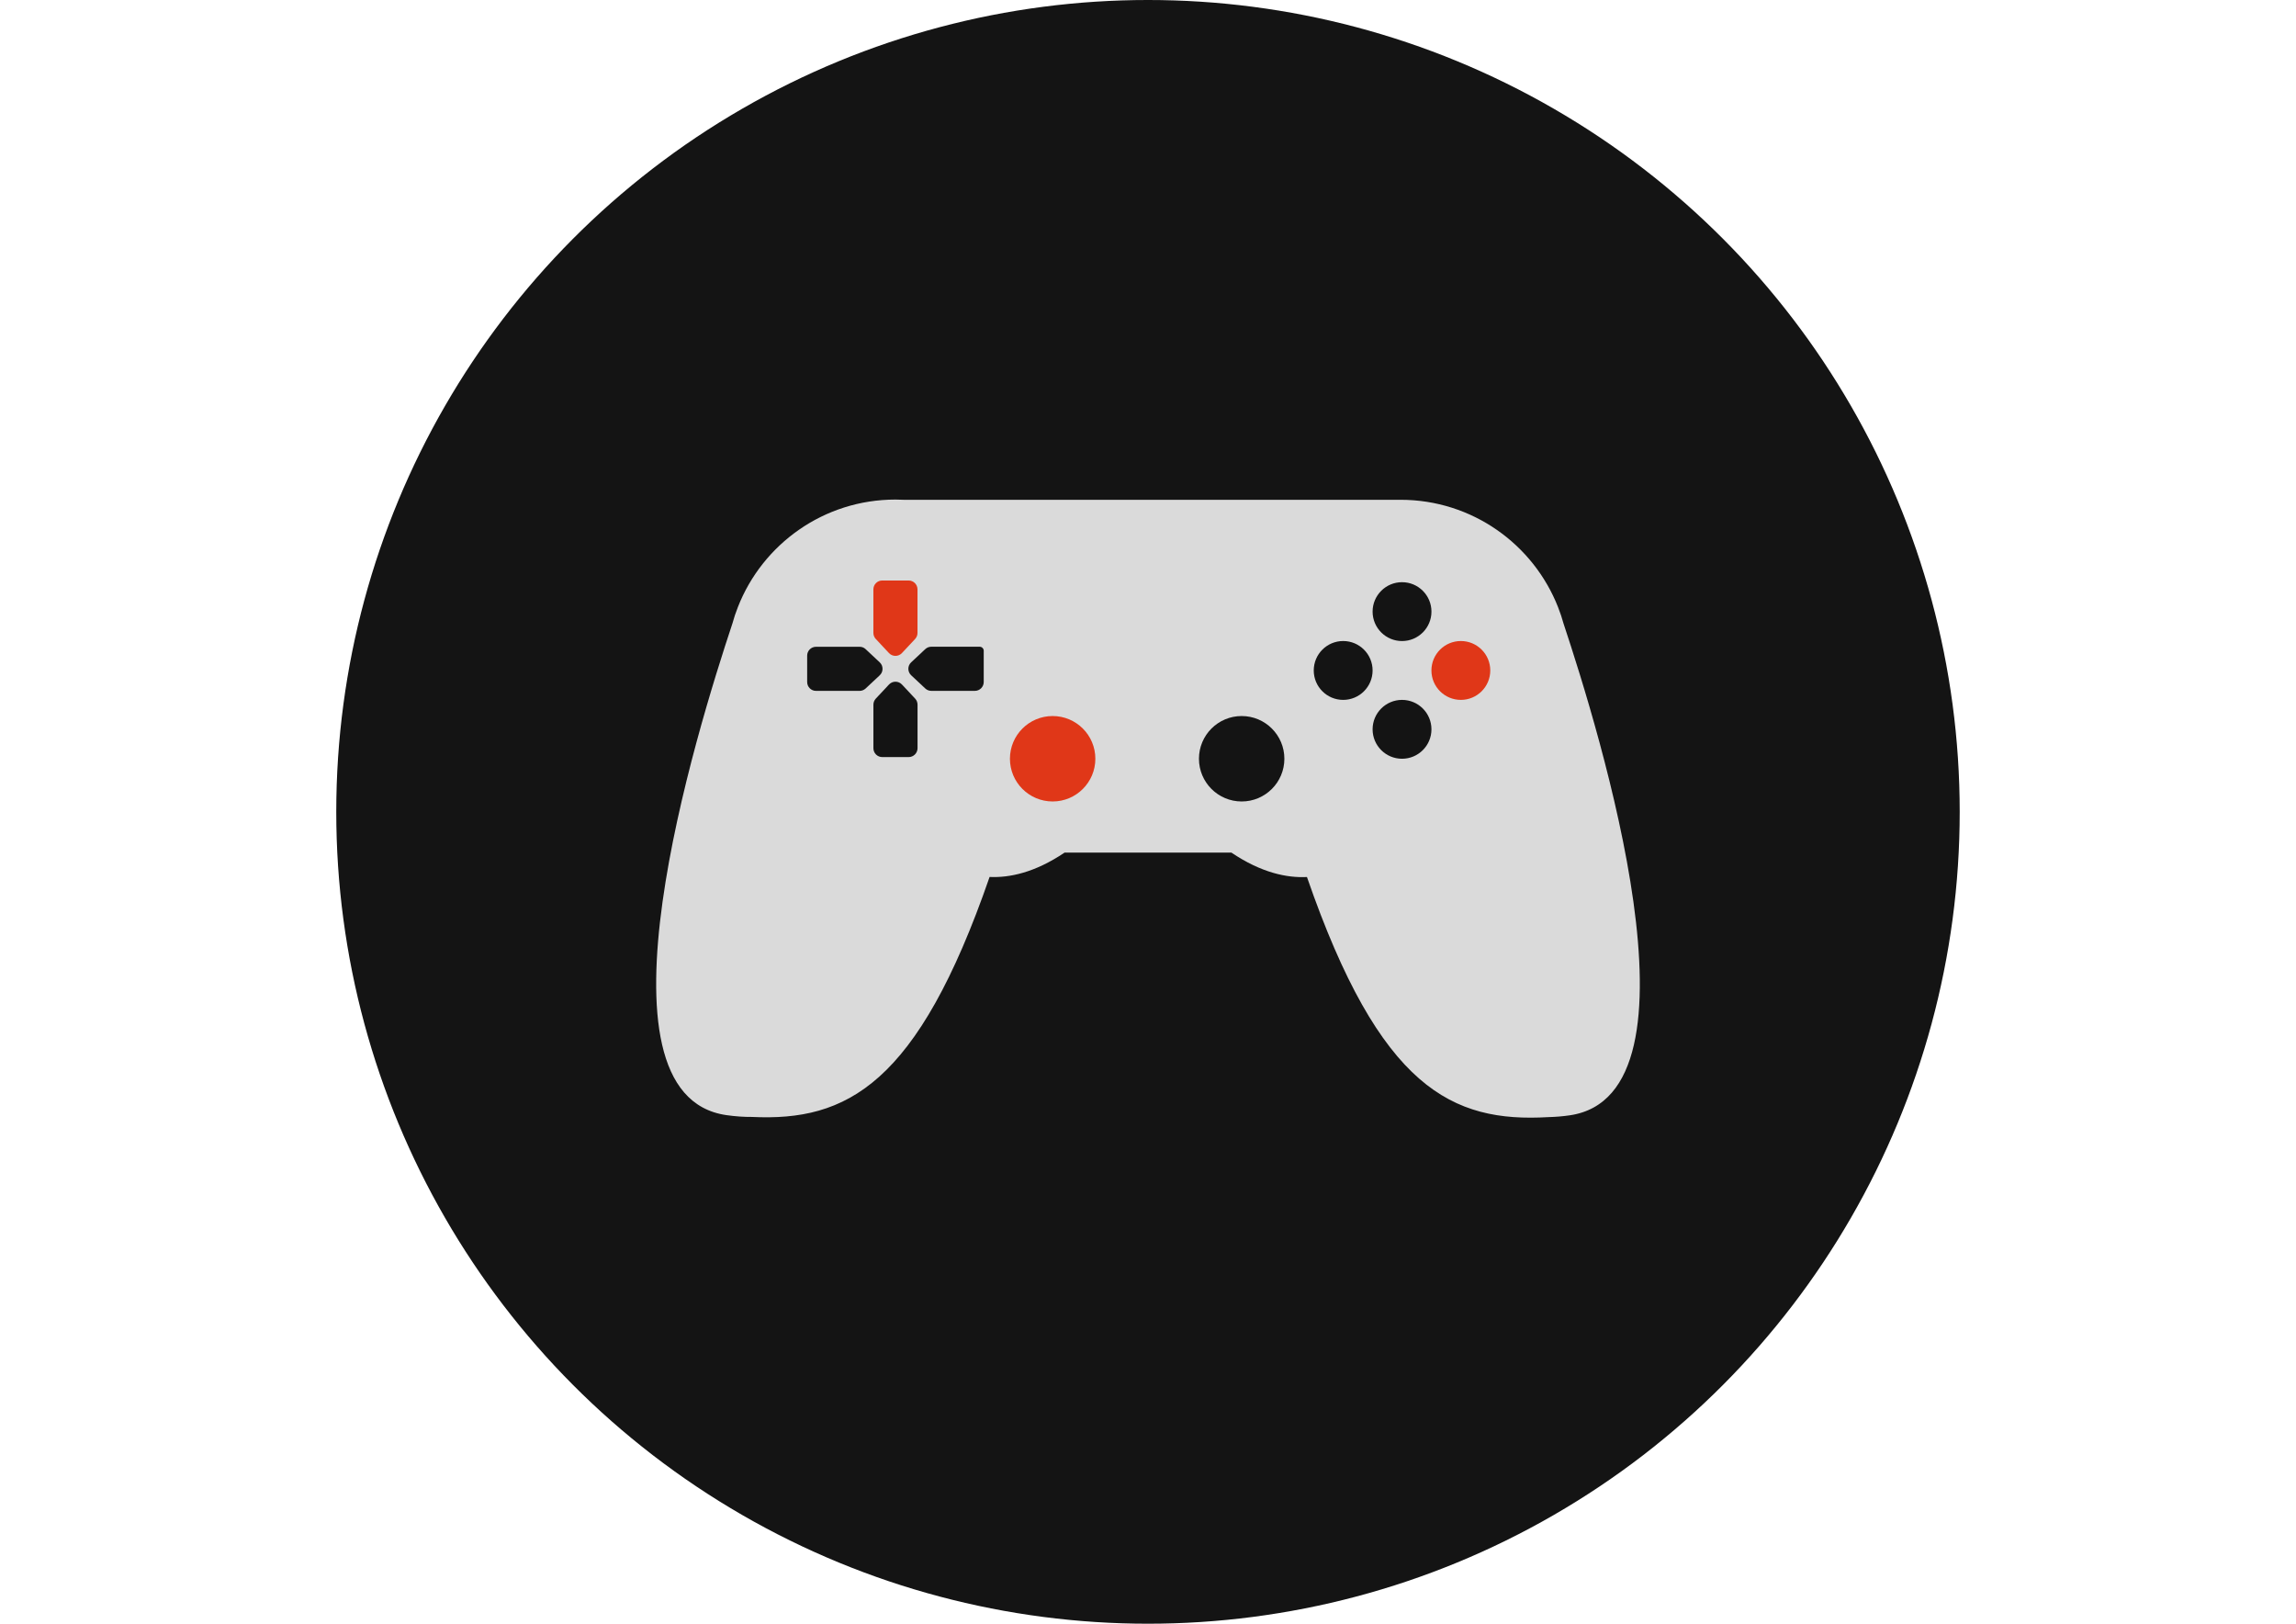 <?xml version="1.0" encoding="utf-8"?>
<!-- Generator: Adobe Illustrator 24.3.0, SVG Export Plug-In . SVG Version: 6.00 Build 0)  -->
<svg version="1.1" id="Ebene_1" xmlns="http://www.w3.org/2000/svg" xmlns:xlink="http://www.w3.org/1999/xlink" x="0px" y="0px"
	 viewBox="0 0 841.89 595.28" style="enable-background:new 0 0 841.89 595.28;" xml:space="preserve">
<style type="text/css">
	.st0{fill:#141414;}
	.st1{fill:#DADADA;}
	.st2{fill:#E03718;}
</style>
<g>
	<circle class="st0" cx="420.94" cy="297.64" r="297.64"/>
	<path class="st1" d="M573.33,228.66c-0.57-2.07-1.25-4.1-2.03-6.07c-9.05-23.04-31.49-39.36-57.75-39.36H331.3
		c-0.98-0.05-1.97-0.08-2.96-0.08c-26.25,0-48.71,16.31-57.75,39.36c-0.79,1.97-1.46,4-2.03,6.07
		c-13.04,39.25-54.52,172.68-2.25,180.24c3.35,0.48,6.49,0.69,9.44,0.67c34.65,1.65,60.68-11.63,87.11-87.98
		c7.25,0.34,16.59-1.57,27.51-8.94h61.14c11.03,7.45,20.45,9.33,27.72,8.96c26.82,77.54,53.22,90.11,88.63,88.02
		c2.45-0.06,5.01-0.26,7.71-0.65C627.85,401.34,586.37,267.91,573.33,228.66z"/>
	<circle class="st0" cx="514.09" cy="267.38" r="10.79"/>
	<circle class="st0" cx="514.09" cy="224.23" r="10.79"/>
	<circle class="st0" cx="492.51" cy="245.8" r="10.79"/>
	<circle class="st2" cx="535.66" cy="245.8" r="10.79"/>
	<path class="st2" d="M335.55,234.26l-4.84,5.17c-1.28,1.37-3.46,1.37-4.74,0l-4.84-5.17c-0.56-0.6-0.88-1.39-0.88-2.22v-15.97
		c0-1.79,1.45-3.25,3.25-3.25h9.67c1.79,0,3.25,1.45,3.25,3.25v15.97C336.43,232.87,336.11,233.66,335.55,234.26z"/>
	<path class="st0" d="M333.18,277.56h-9.67c-1.79,0-3.25-1.45-3.25-3.25v-15.97c0-0.82,0.31-1.62,0.88-2.22l4.84-5.17
		c1.28-1.37,3.46-1.37,4.74,0l4.84,5.17c0.56,0.6,0.88,1.39,0.88,2.22v15.97C336.43,276.1,334.97,277.56,333.18,277.56z"/>
	<path class="st0" d="M360.71,238.58v11.45c0,1.79-1.45,3.25-3.25,3.25h-15.97c-0.82,0-1.62-0.31-2.22-0.88l-5.17-4.84
		c-1.37-1.28-1.37-3.46,0-4.74l5.17-4.84c0.6-0.56,1.39-0.88,2.22-0.88h17.75C360.05,237.11,360.71,237.77,360.71,238.58z"/>
	<path class="st0" d="M317.41,237.99l5.17,4.84c1.37,1.28,1.37,3.46,0,4.74l-5.17,4.84c-0.6,0.56-1.39,0.88-2.22,0.88h-15.97
		c-1.79,0-3.25-1.45-3.25-3.25v-9.67c0-1.79,1.45-3.25,3.25-3.25h15.97C316.02,237.11,316.81,237.42,317.41,237.99z"/>
	<circle class="st0" cx="455.29" cy="278.17" r="15.66"/>
	<circle class="st2" cx="385.98" cy="278.17" r="15.66"/>
</g>
</svg>

